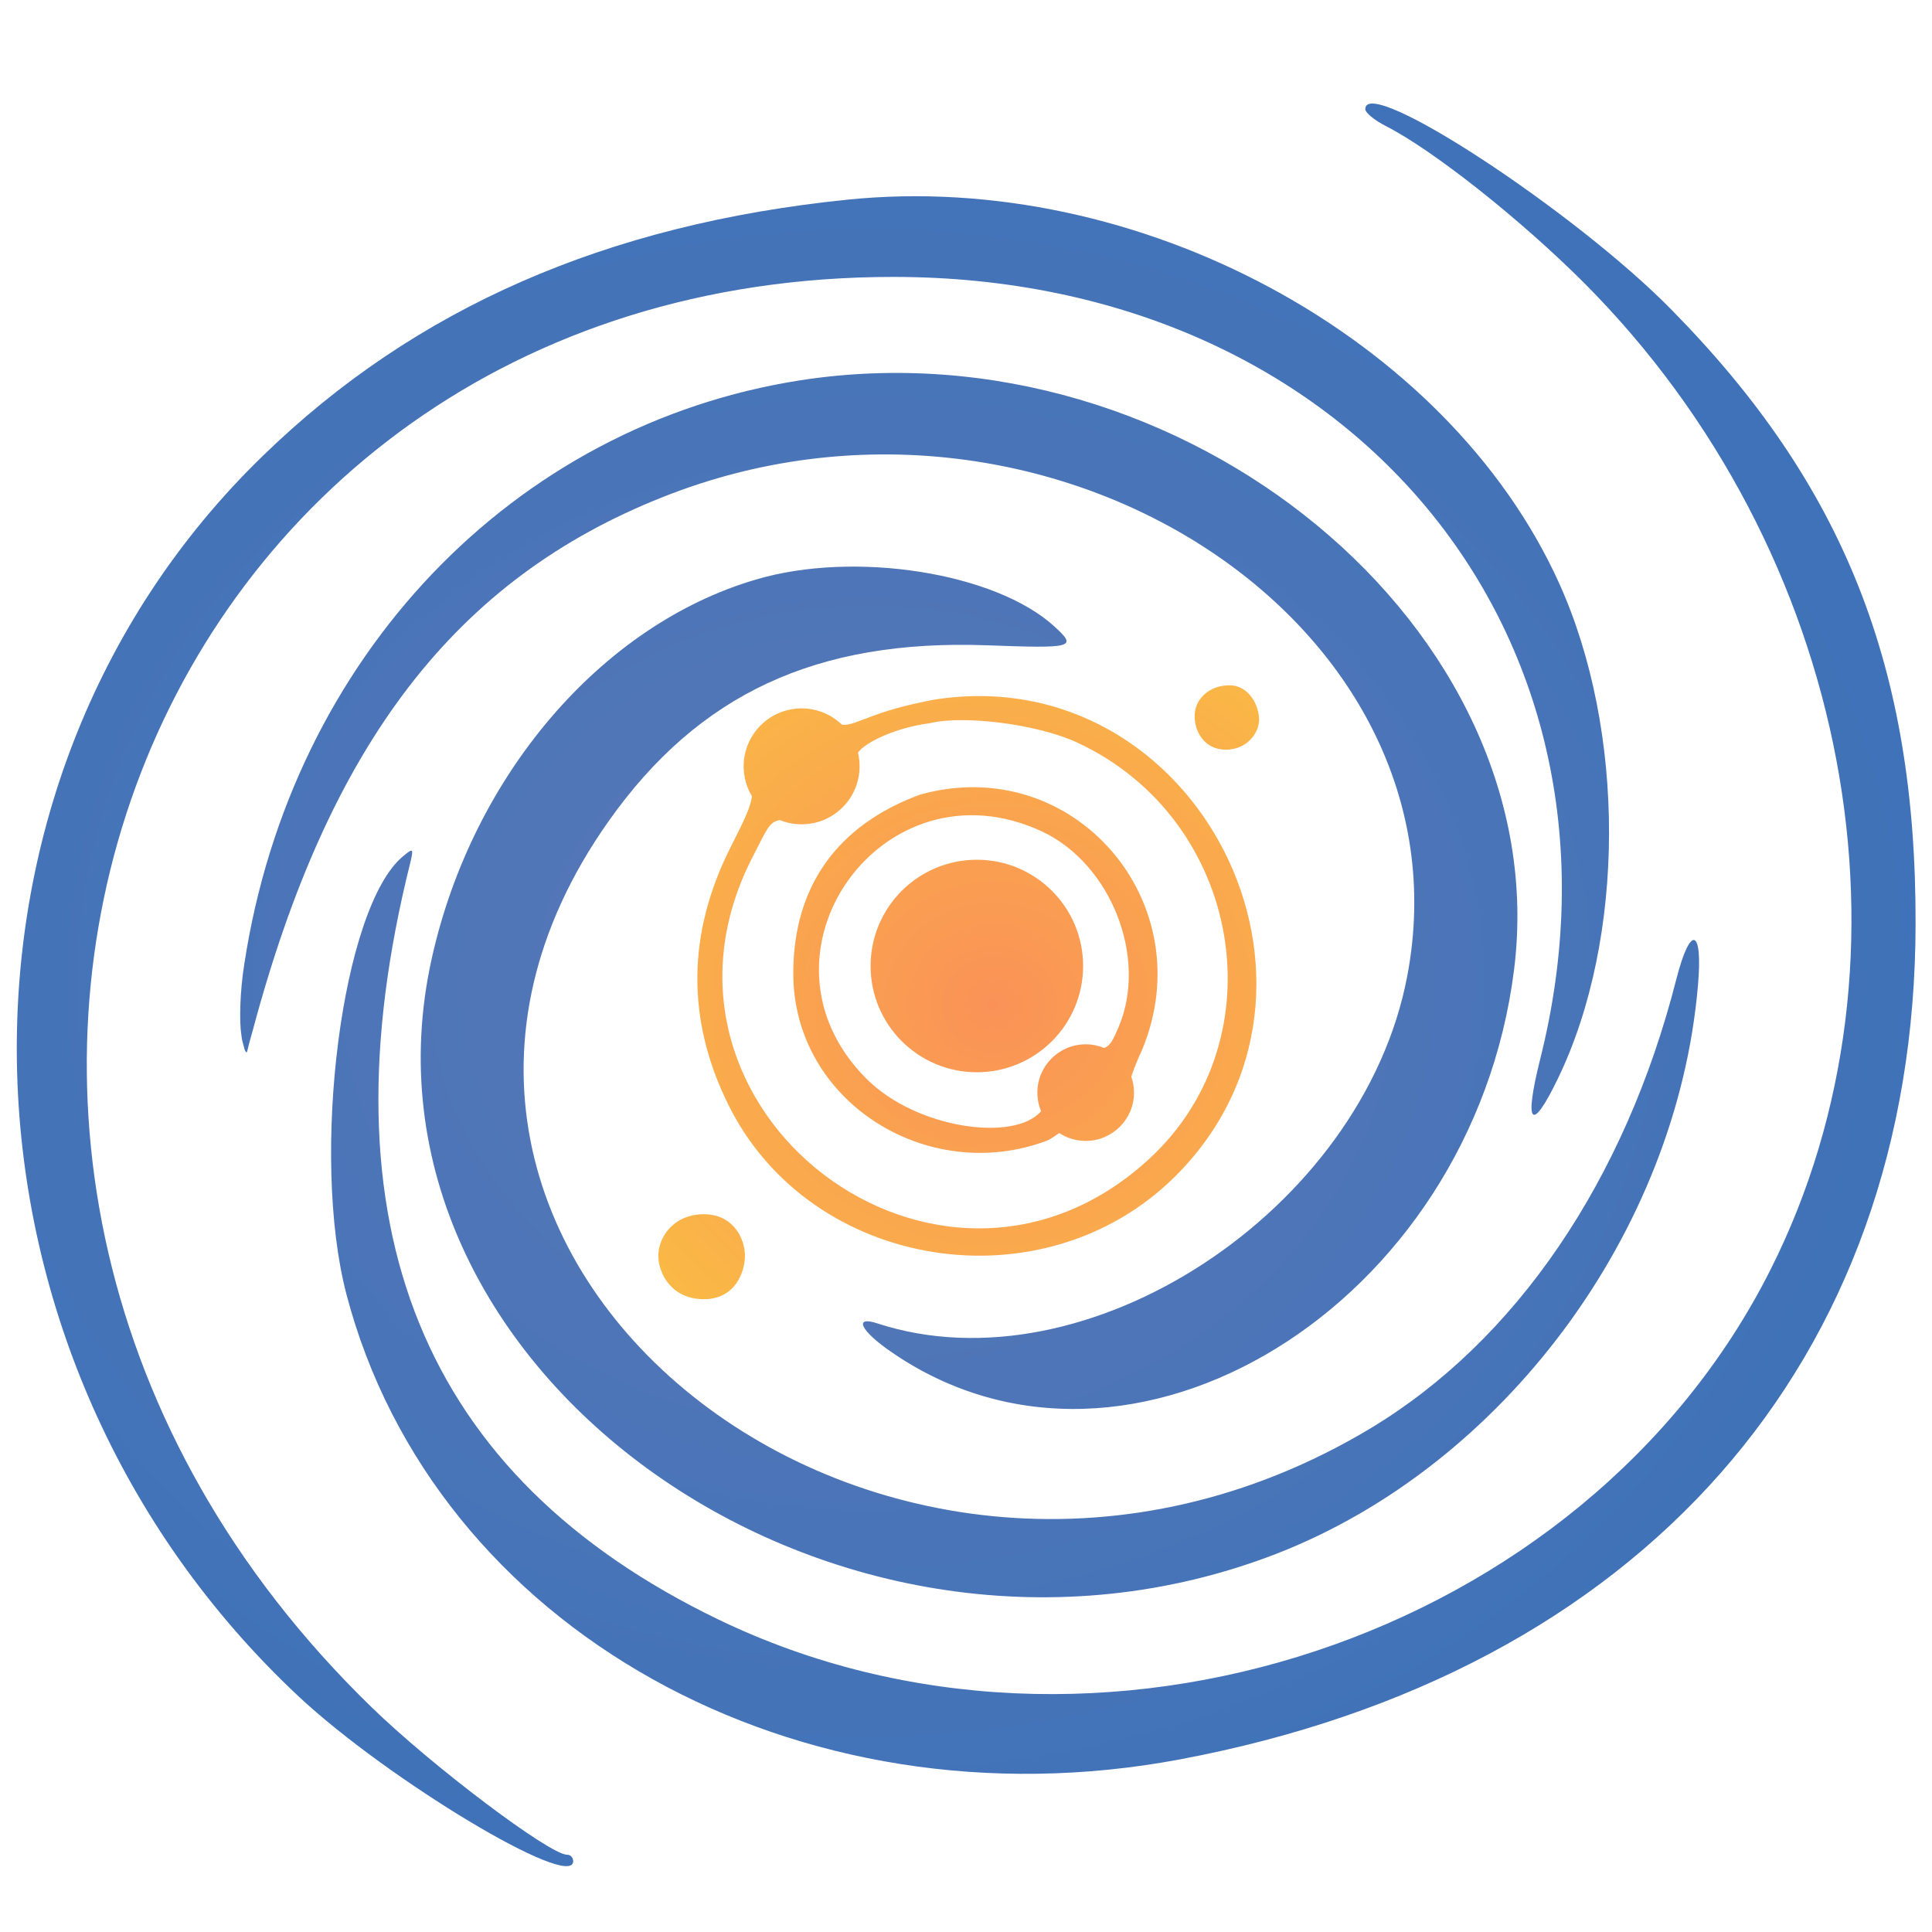 <svg id="eNIDmsztfZ61" xmlns="http://www.w3.org/2000/svg" xmlns:xlink="http://www.w3.org/1999/xlink" viewBox="0 0 300 300" shape-rendering="geometricPrecision" text-rendering="geometricPrecision"><defs><radialGradient id="eNIDmsztfZ63-fill" cx="0" cy="0" r="0.5" spreadMethod="pad" gradientUnits="objectBoundingBox" gradientTransform="translate(0.5 0.5)"><stop id="eNIDmsztfZ63-fill-0" offset="0%" stop-color="#5a78b7"/><stop id="eNIDmsztfZ63-fill-1" offset="100%" stop-color="#3f72b8"/></radialGradient><radialGradient id="eNIDmsztfZ64-fill" cx="0" cy="0" r="0.618" spreadMethod="pad" gradientUnits="objectBoundingBox" gradientTransform="translate(0.5 0.5)"><stop id="eNIDmsztfZ64-fill-0" offset="0%" stop-color="#fa9257"/><stop id="eNIDmsztfZ64-fill-1" offset="100%" stop-color="#faba45"/></radialGradient></defs><g transform="matrix(.05 0 0-.05 0 300)"><path d="M4240,5661c0-11,29-35,65-53c148-76,418-290,615-487c828-831,1067-2095,578-3065C4922,912,3399,406,2230,971c-919,444-1237,1225-956,2349c11,46,9,47-22,21-190-156-289-929-176-1361C1349,942,2476,313,3664,536C5096,805,5947,1771,5949,3130c2,798-223,1364-756,1906-300,307-953,734-953,625ZM2633,5380c-749-76-1344-336-1817-796C-245,3555,-194,1782,927,732c278-260,853-605,853-512c0,11-8,20-19,20-54,0-419,275-608,459C-594,2397,408,5141,2775,5140c1418,0,2339-1115,2008-2430-51-204-27-230,55-60c211,436,212,1081,3,1541-347,764-1307,1281-2208,1189Zm-147-561C1593,4680,905,3959,759,3008c-15-93-15.324-183.983-9.724-219.583c0,0,2.015-20.379,6.4-32.8c2.036-5.769,4.2-23.6,11.2-23.6C775.276,2767.539,785,2799.839,785,2800c238,892,630,1402,1275,1657c1187,471,2521-390,2310-1490-139-727-996-1289-1645-1077-76,25-52-24,45-90c739-508,1801,146,1932,1188c133,1057-1027,2015-2216,1831Zm-139-619c-480-141-880-609-1006-1176C1055,1741,2606,648,3965,1175c704,274,1242,998,1308,1763c16,180-23,193-67,21-159-625-498-1123-950-1395C2750,660,938,2106,1891,3451c279,394,645,564,1173,545c271-10,282-7,211,58-183,168-622,237-928,146Z" fill="url(#eNIDmsztfZ63-fill)"/><path d="M2856.619,3532c-257-95-392-285-393-552-2-400,417.028-662.827,789-522c13.694,6.057,24.316,15.297,37.038,23.191c23.581-15.442,51.776-24.421,82.068-24.421c82.843,0,150,67.157,150,150c0,17.397-2.962,34.103-8.408,49.64c8.118,24.689,20.105,54.547,33.302,82.59c190.455,458.171-212.878,926.979-690,793h-0Zm381-115c213-101,327-391,237-605-16.518-39.231-26.444-60.195-45.699-66.52-17.626,7.276-36.942,11.29-57.195,11.29-82.843,0-150-67.157-150-150c0-20.425,4.082-39.897,11.476-57.644-81.701-96.204-385.589-55.271-541.582,99.873-387,386,50,1001,546,768ZM2900,3827c-27-5-105.134-20.749-168.134-42.749-67.031-23.621-93.842-38.821-117.401-34.659-32.374,31.234-76.425,50.446-124.964,50.446-99.411,0-180-80.589-180-180c0-33.849,9.343-65.517,25.592-92.563-3.241-32.765-23.784-74.543-65.094-156.475-136-268-139-536-9-800c254-517,979-633,1390-223c586,586,67,1609-751,1479v0Zm446.921-133.795C3856.921,3455.205,3974,2774,3569,2401c-649-598-1636,155-1231,939c42.434,81.726,50.44,108.385,83.95,113.144c20.859-8.451,43.662-13.105,67.552-13.105c99.411,0,180,80.589,180,180c0,14.712-1.765,29.012-5.095,42.699c22.786,31.528,114.527,77.148,224.823,91.565c101.062,24.919,331.691-2.097,457.691-61.097ZM2185.708,2229.056c-93.788,0-141.197-71.114-141.197-128.695s43.287-135.147,141.197-135.147s127.799,84.78,127.799,135.147-34.011,128.695-127.799,128.695Zm517.984,770.944c0-182.254,147.746-330,330-330s330,147.746,330,330-147.746,330-330,330-330-147.746-330-330Zm1103.145,671.779c64.436-.065,103.32,50.292,103.32,93.567s-31.107,106.433-92.21,106.433-106.653-40.936-107.764-93.567s32.218-106.368,96.654-106.433v-0Z" fill="url(#eNIDmsztfZ64-fill)"/></g></svg>
